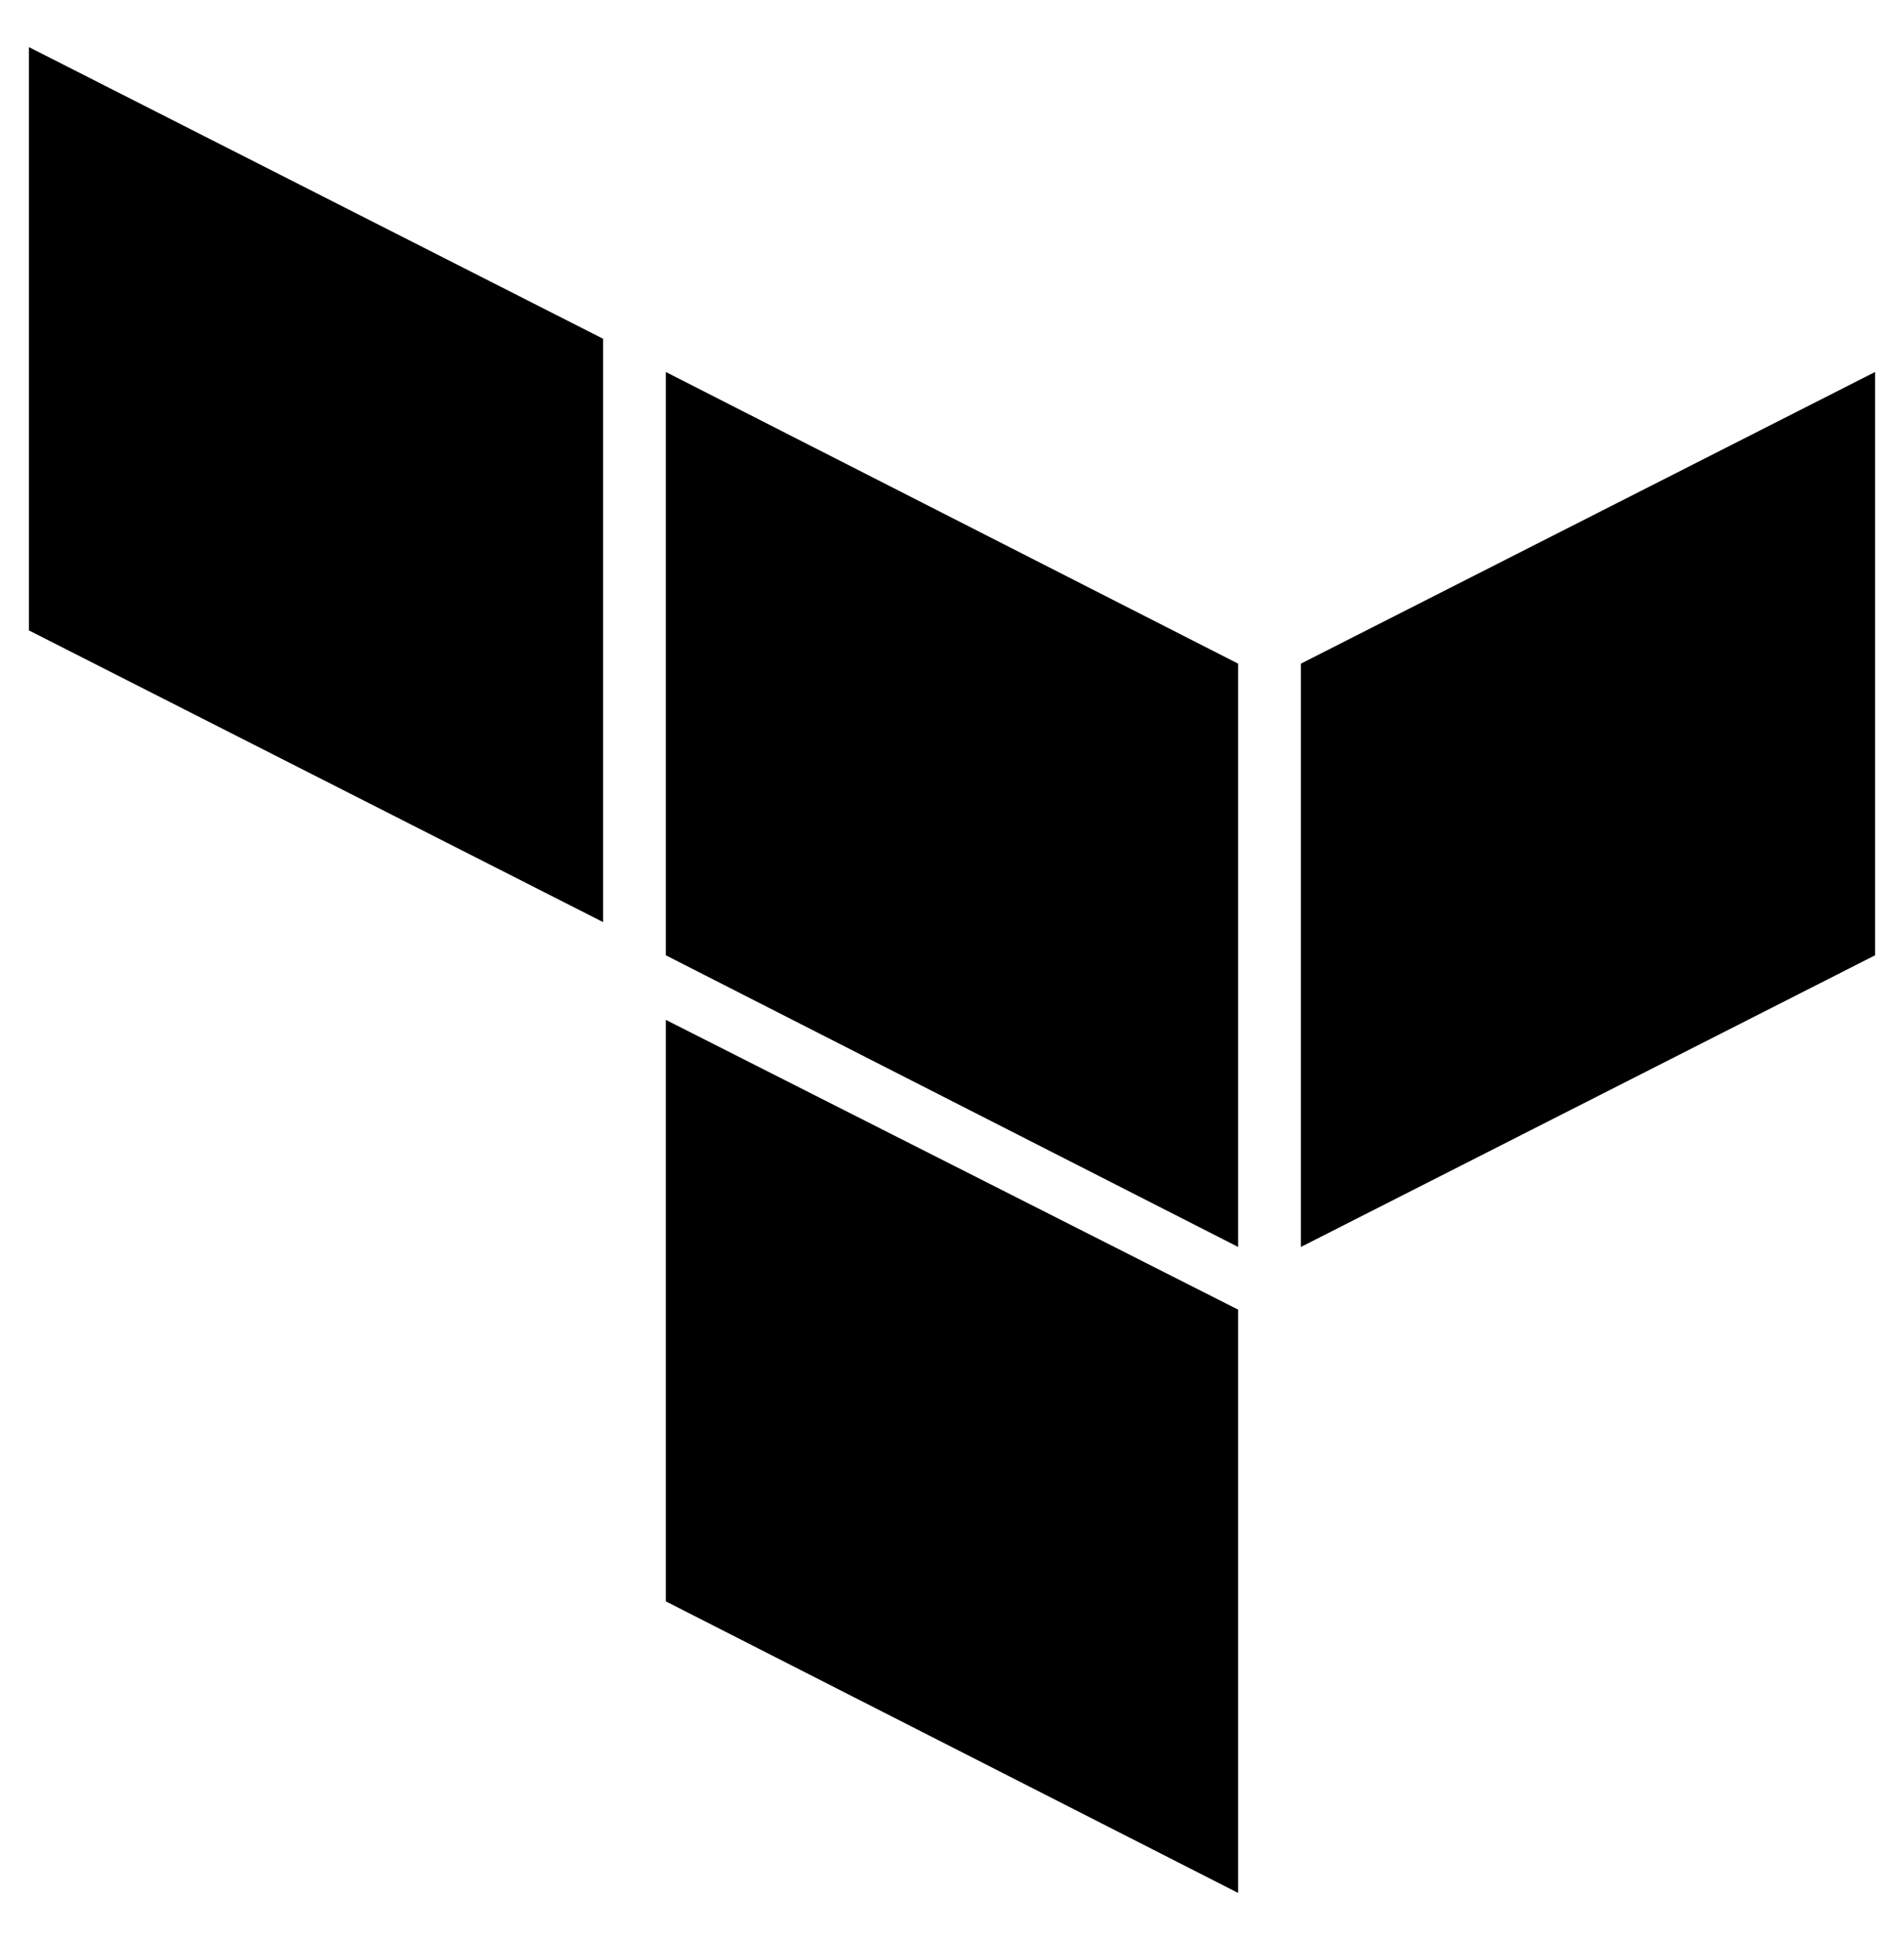 <svg xmlns="http://www.w3.org/2000/svg" xmlns:lucid="lucid" width="515.67" height="525.22"><path d="M180.33 100.7l155 78.95v157.9l-155-78.95zm172 78.95v157.9l155.5-78.95V100.7zM7.83 12.75v157.9l155.5 78.96V91.7zm172.5 420.74l155 78.93v-157.9l-155-78.44z" stroke="#000" stroke-opacity="0" stroke-width="15.67" lucid:page-tab-id="0_0"/></svg>